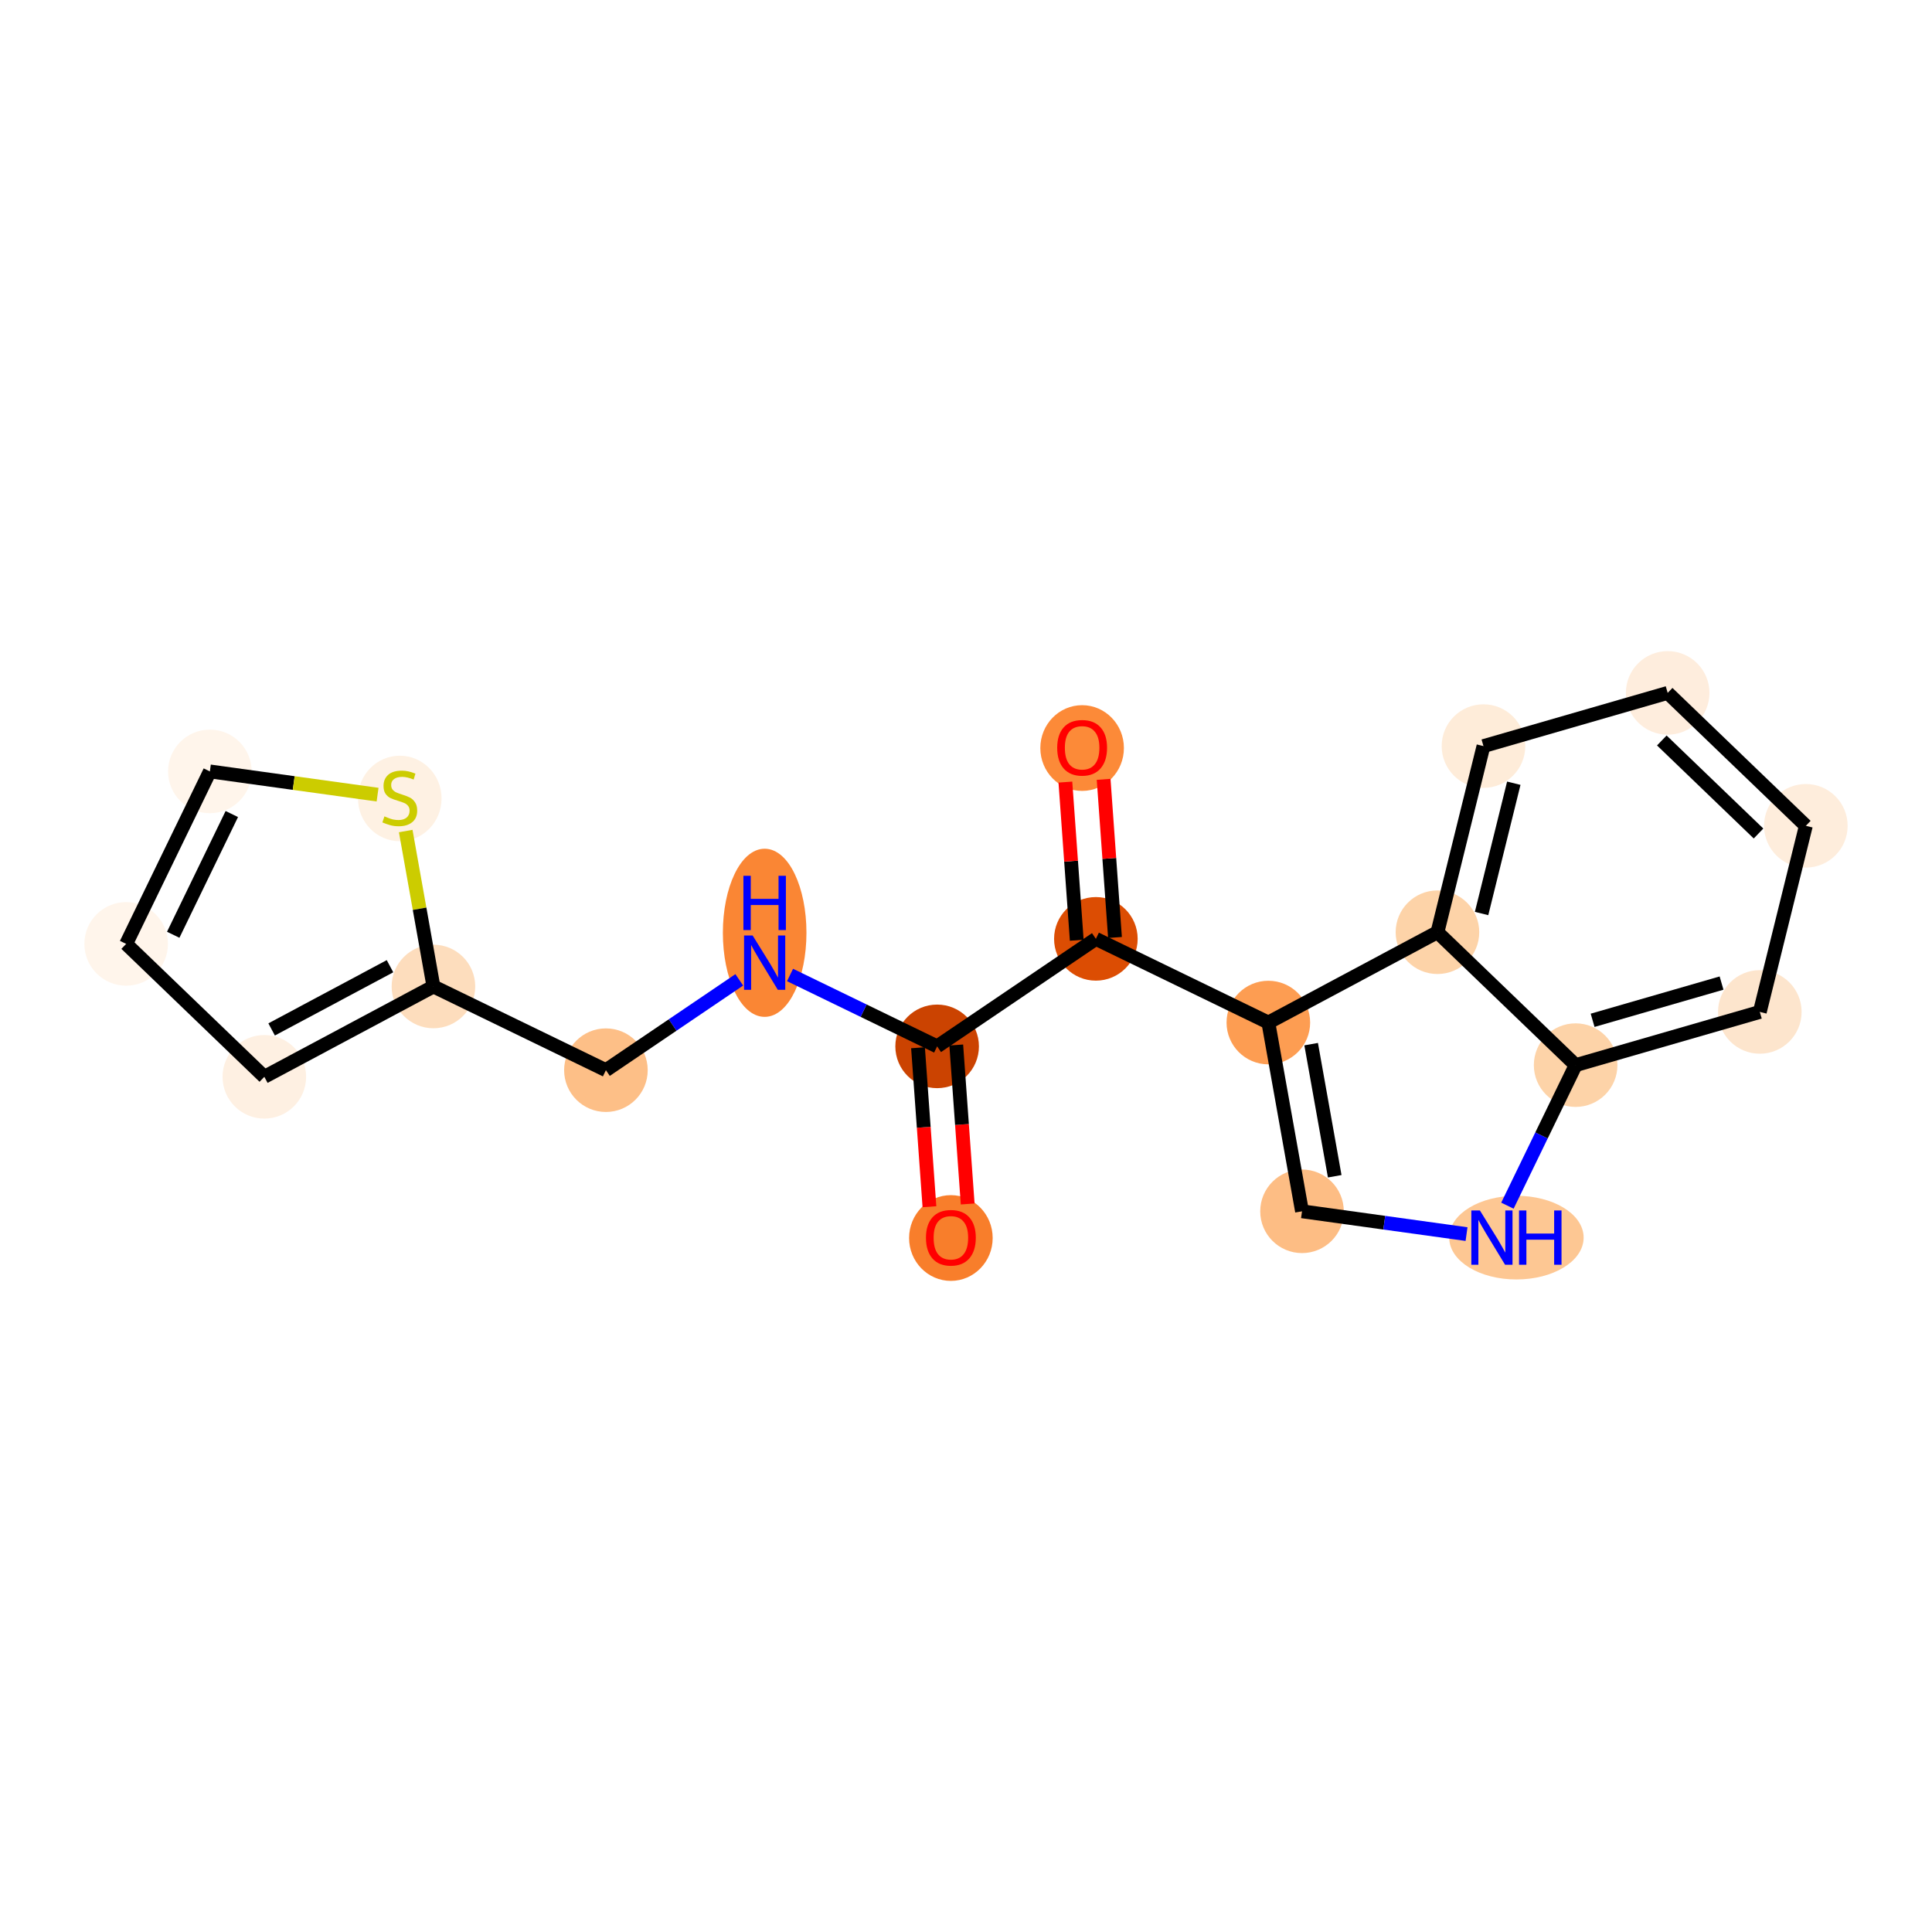 <?xml version='1.0' encoding='iso-8859-1'?>
<svg version='1.1' baseProfile='full'
              xmlns='http://www.w3.org/2000/svg'
                      xmlns:rdkit='http://www.rdkit.org/xml'
                      xmlns:xlink='http://www.w3.org/1999/xlink'
                  xml:space='preserve'
width='280px' height='280px' viewBox='0 0 280 280'>
<!-- END OF HEADER -->
<rect style='opacity:1.0;fill:#FFFFFF;stroke:none' width='280' height='280' x='0' y='0'> </rect>
<ellipse cx='137.809' cy='179.423' rx='5.557' ry='5.713'  style='fill:#F87E2B;fill-rule:evenodd;stroke:#F87E2B;stroke-width:1.0px;stroke-linecap:butt;stroke-linejoin:miter;stroke-opacity:1' />
<ellipse cx='135.817' cy='151.648' rx='5.557' ry='5.557'  style='fill:#CB4301;fill-rule:evenodd;stroke:#CB4301;stroke-width:1.0px;stroke-linecap:butt;stroke-linejoin:miter;stroke-opacity:1' />
<ellipse cx='110.82' cy='135.188' rx='5.557' ry='11.685'  style='fill:#FA8634;fill-rule:evenodd;stroke:#FA8634;stroke-width:1.0px;stroke-linecap:butt;stroke-linejoin:miter;stroke-opacity:1' />
<ellipse cx='87.814' cy='155.099' rx='5.557' ry='5.557'  style='fill:#FDBF87;fill-rule:evenodd;stroke:#FDBF87;stroke-width:1.0px;stroke-linecap:butt;stroke-linejoin:miter;stroke-opacity:1' />
<ellipse cx='62.817' cy='142.967' rx='5.557' ry='5.557'  style='fill:#FDDDBD;fill-rule:evenodd;stroke:#FDDDBD;stroke-width:1.0px;stroke-linecap:butt;stroke-linejoin:miter;stroke-opacity:1' />
<ellipse cx='38.309' cy='156.06' rx='5.557' ry='5.557'  style='fill:#FEF0E2;fill-rule:evenodd;stroke:#FEF0E2;stroke-width:1.0px;stroke-linecap:butt;stroke-linejoin:miter;stroke-opacity:1' />
<ellipse cx='18.284' cy='136.797' rx='5.557' ry='5.557'  style='fill:#FFF5EB;fill-rule:evenodd;stroke:#FFF5EB;stroke-width:1.0px;stroke-linecap:butt;stroke-linejoin:miter;stroke-opacity:1' />
<ellipse cx='30.416' cy='111.8' rx='5.557' ry='5.557'  style='fill:#FFF5EB;fill-rule:evenodd;stroke:#FFF5EB;stroke-width:1.0px;stroke-linecap:butt;stroke-linejoin:miter;stroke-opacity:1' />
<ellipse cx='57.939' cy='115.719' rx='5.557' ry='5.698'  style='fill:#FEF1E3;fill-rule:evenodd;stroke:#FEF1E3;stroke-width:1.0px;stroke-linecap:butt;stroke-linejoin:miter;stroke-opacity:1' />
<ellipse cx='158.822' cy='136.066' rx='5.557' ry='5.557'  style='fill:#DC4D03;fill-rule:evenodd;stroke:#DC4D03;stroke-width:1.0px;stroke-linecap:butt;stroke-linejoin:miter;stroke-opacity:1' />
<ellipse cx='156.829' cy='108.412' rx='5.557' ry='5.713'  style='fill:#FC8A38;fill-rule:evenodd;stroke:#FC8A38;stroke-width:1.0px;stroke-linecap:butt;stroke-linejoin:miter;stroke-opacity:1' />
<ellipse cx='183.819' cy='148.197' rx='5.557' ry='5.557'  style='fill:#FD9D52;fill-rule:evenodd;stroke:#FD9D52;stroke-width:1.0px;stroke-linecap:butt;stroke-linejoin:miter;stroke-opacity:1' />
<ellipse cx='188.698' cy='175.551' rx='5.557' ry='5.557'  style='fill:#FDBD84;fill-rule:evenodd;stroke:#FDBD84;stroke-width:1.0px;stroke-linecap:butt;stroke-linejoin:miter;stroke-opacity:1' />
<ellipse cx='219.771' cy='179.365' rx='9.242' ry='5.564'  style='fill:#FDC793;fill-rule:evenodd;stroke:#FDC793;stroke-width:1.0px;stroke-linecap:butt;stroke-linejoin:miter;stroke-opacity:1' />
<ellipse cx='228.352' cy='154.367' rx='5.557' ry='5.557'  style='fill:#FDD3A8;fill-rule:evenodd;stroke:#FDD3A8;stroke-width:1.0px;stroke-linecap:butt;stroke-linejoin:miter;stroke-opacity:1' />
<ellipse cx='255.046' cy='146.656' rx='5.557' ry='5.557'  style='fill:#FDE5CD;fill-rule:evenodd;stroke:#FDE5CD;stroke-width:1.0px;stroke-linecap:butt;stroke-linejoin:miter;stroke-opacity:1' />
<ellipse cx='261.716' cy='119.683' rx='5.557' ry='5.557'  style='fill:#FEEDDC;fill-rule:evenodd;stroke:#FEEDDC;stroke-width:1.0px;stroke-linecap:butt;stroke-linejoin:miter;stroke-opacity:1' />
<ellipse cx='241.691' cy='100.42' rx='5.557' ry='5.557'  style='fill:#FEEDDD;fill-rule:evenodd;stroke:#FEEDDD;stroke-width:1.0px;stroke-linecap:butt;stroke-linejoin:miter;stroke-opacity:1' />
<ellipse cx='214.996' cy='108.131' rx='5.557' ry='5.557'  style='fill:#FEECD9;fill-rule:evenodd;stroke:#FEECD9;stroke-width:1.0px;stroke-linecap:butt;stroke-linejoin:miter;stroke-opacity:1' />
<ellipse cx='208.327' cy='135.105' rx='5.557' ry='5.557'  style='fill:#FDD3A8;fill-rule:evenodd;stroke:#FDD3A8;stroke-width:1.0px;stroke-linecap:butt;stroke-linejoin:miter;stroke-opacity:1' />
<path class='bond-0 atom-0 atom-1' d='M 140.245,174.489 L 139.416,162.969' style='fill:none;fill-rule:evenodd;stroke:#FF0000;stroke-width:2.0px;stroke-linecap:butt;stroke-linejoin:miter;stroke-opacity:1' />
<path class='bond-0 atom-0 atom-1' d='M 139.416,162.969 L 138.588,151.449' style='fill:none;fill-rule:evenodd;stroke:#000000;stroke-width:2.0px;stroke-linecap:butt;stroke-linejoin:miter;stroke-opacity:1' />
<path class='bond-0 atom-0 atom-1' d='M 134.702,174.888 L 133.874,163.368' style='fill:none;fill-rule:evenodd;stroke:#FF0000;stroke-width:2.0px;stroke-linecap:butt;stroke-linejoin:miter;stroke-opacity:1' />
<path class='bond-0 atom-0 atom-1' d='M 133.874,163.368 L 133.045,151.847' style='fill:none;fill-rule:evenodd;stroke:#000000;stroke-width:2.0px;stroke-linecap:butt;stroke-linejoin:miter;stroke-opacity:1' />
<path class='bond-1 atom-1 atom-2' d='M 135.817,151.648 L 125.158,146.475' style='fill:none;fill-rule:evenodd;stroke:#000000;stroke-width:2.0px;stroke-linecap:butt;stroke-linejoin:miter;stroke-opacity:1' />
<path class='bond-1 atom-1 atom-2' d='M 125.158,146.475 L 114.498,141.302' style='fill:none;fill-rule:evenodd;stroke:#0000FF;stroke-width:2.0px;stroke-linecap:butt;stroke-linejoin:miter;stroke-opacity:1' />
<path class='bond-8 atom-1 atom-9' d='M 135.817,151.648 L 158.822,136.066' style='fill:none;fill-rule:evenodd;stroke:#000000;stroke-width:2.0px;stroke-linecap:butt;stroke-linejoin:miter;stroke-opacity:1' />
<path class='bond-2 atom-2 atom-3' d='M 107.141,142.008 L 97.478,148.554' style='fill:none;fill-rule:evenodd;stroke:#0000FF;stroke-width:2.0px;stroke-linecap:butt;stroke-linejoin:miter;stroke-opacity:1' />
<path class='bond-2 atom-2 atom-3' d='M 97.478,148.554 L 87.814,155.099' style='fill:none;fill-rule:evenodd;stroke:#000000;stroke-width:2.0px;stroke-linecap:butt;stroke-linejoin:miter;stroke-opacity:1' />
<path class='bond-3 atom-3 atom-4' d='M 87.814,155.099 L 62.817,142.967' style='fill:none;fill-rule:evenodd;stroke:#000000;stroke-width:2.0px;stroke-linecap:butt;stroke-linejoin:miter;stroke-opacity:1' />
<path class='bond-4 atom-4 atom-5' d='M 62.817,142.967 L 38.309,156.06' style='fill:none;fill-rule:evenodd;stroke:#000000;stroke-width:2.0px;stroke-linecap:butt;stroke-linejoin:miter;stroke-opacity:1' />
<path class='bond-4 atom-4 atom-5' d='M 56.523,140.03 L 39.367,149.194' style='fill:none;fill-rule:evenodd;stroke:#000000;stroke-width:2.0px;stroke-linecap:butt;stroke-linejoin:miter;stroke-opacity:1' />
<path class='bond-19 atom-8 atom-4' d='M 58.8,120.442 L 60.809,131.705' style='fill:none;fill-rule:evenodd;stroke:#CCCC00;stroke-width:2.0px;stroke-linecap:butt;stroke-linejoin:miter;stroke-opacity:1' />
<path class='bond-19 atom-8 atom-4' d='M 60.809,131.705 L 62.817,142.967' style='fill:none;fill-rule:evenodd;stroke:#000000;stroke-width:2.0px;stroke-linecap:butt;stroke-linejoin:miter;stroke-opacity:1' />
<path class='bond-5 atom-5 atom-6' d='M 38.309,156.06 L 18.284,136.797' style='fill:none;fill-rule:evenodd;stroke:#000000;stroke-width:2.0px;stroke-linecap:butt;stroke-linejoin:miter;stroke-opacity:1' />
<path class='bond-6 atom-6 atom-7' d='M 18.284,136.797 L 30.416,111.8' style='fill:none;fill-rule:evenodd;stroke:#000000;stroke-width:2.0px;stroke-linecap:butt;stroke-linejoin:miter;stroke-opacity:1' />
<path class='bond-6 atom-6 atom-7' d='M 25.104,135.474 L 33.596,117.976' style='fill:none;fill-rule:evenodd;stroke:#000000;stroke-width:2.0px;stroke-linecap:butt;stroke-linejoin:miter;stroke-opacity:1' />
<path class='bond-7 atom-7 atom-8' d='M 30.416,111.8 L 42.569,113.484' style='fill:none;fill-rule:evenodd;stroke:#000000;stroke-width:2.0px;stroke-linecap:butt;stroke-linejoin:miter;stroke-opacity:1' />
<path class='bond-7 atom-7 atom-8' d='M 42.569,113.484 L 54.721,115.167' style='fill:none;fill-rule:evenodd;stroke:#CCCC00;stroke-width:2.0px;stroke-linecap:butt;stroke-linejoin:miter;stroke-opacity:1' />
<path class='bond-9 atom-9 atom-10' d='M 161.593,135.866 L 160.769,124.407' style='fill:none;fill-rule:evenodd;stroke:#000000;stroke-width:2.0px;stroke-linecap:butt;stroke-linejoin:miter;stroke-opacity:1' />
<path class='bond-9 atom-9 atom-10' d='M 160.769,124.407 L 159.946,112.948' style='fill:none;fill-rule:evenodd;stroke:#FF0000;stroke-width:2.0px;stroke-linecap:butt;stroke-linejoin:miter;stroke-opacity:1' />
<path class='bond-9 atom-9 atom-10' d='M 156.05,136.265 L 155.227,124.806' style='fill:none;fill-rule:evenodd;stroke:#000000;stroke-width:2.0px;stroke-linecap:butt;stroke-linejoin:miter;stroke-opacity:1' />
<path class='bond-9 atom-9 atom-10' d='M 155.227,124.806 L 154.403,113.346' style='fill:none;fill-rule:evenodd;stroke:#FF0000;stroke-width:2.0px;stroke-linecap:butt;stroke-linejoin:miter;stroke-opacity:1' />
<path class='bond-10 atom-9 atom-11' d='M 158.822,136.066 L 183.819,148.197' style='fill:none;fill-rule:evenodd;stroke:#000000;stroke-width:2.0px;stroke-linecap:butt;stroke-linejoin:miter;stroke-opacity:1' />
<path class='bond-11 atom-11 atom-12' d='M 183.819,148.197 L 188.698,175.551' style='fill:none;fill-rule:evenodd;stroke:#000000;stroke-width:2.0px;stroke-linecap:butt;stroke-linejoin:miter;stroke-opacity:1' />
<path class='bond-11 atom-11 atom-12' d='M 190.022,151.325 L 193.437,170.472' style='fill:none;fill-rule:evenodd;stroke:#000000;stroke-width:2.0px;stroke-linecap:butt;stroke-linejoin:miter;stroke-opacity:1' />
<path class='bond-20 atom-19 atom-11' d='M 208.327,135.105 L 183.819,148.197' style='fill:none;fill-rule:evenodd;stroke:#000000;stroke-width:2.0px;stroke-linecap:butt;stroke-linejoin:miter;stroke-opacity:1' />
<path class='bond-12 atom-12 atom-13' d='M 188.698,175.551 L 200.62,177.203' style='fill:none;fill-rule:evenodd;stroke:#000000;stroke-width:2.0px;stroke-linecap:butt;stroke-linejoin:miter;stroke-opacity:1' />
<path class='bond-12 atom-12 atom-13' d='M 200.62,177.203 L 212.542,178.855' style='fill:none;fill-rule:evenodd;stroke:#0000FF;stroke-width:2.0px;stroke-linecap:butt;stroke-linejoin:miter;stroke-opacity:1' />
<path class='bond-13 atom-13 atom-14' d='M 218.467,174.735 L 223.409,164.551' style='fill:none;fill-rule:evenodd;stroke:#0000FF;stroke-width:2.0px;stroke-linecap:butt;stroke-linejoin:miter;stroke-opacity:1' />
<path class='bond-13 atom-13 atom-14' d='M 223.409,164.551 L 228.352,154.367' style='fill:none;fill-rule:evenodd;stroke:#000000;stroke-width:2.0px;stroke-linecap:butt;stroke-linejoin:miter;stroke-opacity:1' />
<path class='bond-14 atom-14 atom-15' d='M 228.352,154.367 L 255.046,146.656' style='fill:none;fill-rule:evenodd;stroke:#000000;stroke-width:2.0px;stroke-linecap:butt;stroke-linejoin:miter;stroke-opacity:1' />
<path class='bond-14 atom-14 atom-15' d='M 230.814,147.872 L 249.5,142.474' style='fill:none;fill-rule:evenodd;stroke:#000000;stroke-width:2.0px;stroke-linecap:butt;stroke-linejoin:miter;stroke-opacity:1' />
<path class='bond-21 atom-19 atom-14' d='M 208.327,135.105 L 228.352,154.367' style='fill:none;fill-rule:evenodd;stroke:#000000;stroke-width:2.0px;stroke-linecap:butt;stroke-linejoin:miter;stroke-opacity:1' />
<path class='bond-15 atom-15 atom-16' d='M 255.046,146.656 L 261.716,119.683' style='fill:none;fill-rule:evenodd;stroke:#000000;stroke-width:2.0px;stroke-linecap:butt;stroke-linejoin:miter;stroke-opacity:1' />
<path class='bond-16 atom-16 atom-17' d='M 261.716,119.683 L 241.691,100.42' style='fill:none;fill-rule:evenodd;stroke:#000000;stroke-width:2.0px;stroke-linecap:butt;stroke-linejoin:miter;stroke-opacity:1' />
<path class='bond-16 atom-16 atom-17' d='M 254.859,120.798 L 240.842,107.315' style='fill:none;fill-rule:evenodd;stroke:#000000;stroke-width:2.0px;stroke-linecap:butt;stroke-linejoin:miter;stroke-opacity:1' />
<path class='bond-17 atom-17 atom-18' d='M 241.691,100.42 L 214.996,108.131' style='fill:none;fill-rule:evenodd;stroke:#000000;stroke-width:2.0px;stroke-linecap:butt;stroke-linejoin:miter;stroke-opacity:1' />
<path class='bond-18 atom-18 atom-19' d='M 214.996,108.131 L 208.327,135.105' style='fill:none;fill-rule:evenodd;stroke:#000000;stroke-width:2.0px;stroke-linecap:butt;stroke-linejoin:miter;stroke-opacity:1' />
<path class='bond-18 atom-18 atom-19' d='M 219.391,113.511 L 214.722,132.393' style='fill:none;fill-rule:evenodd;stroke:#000000;stroke-width:2.0px;stroke-linecap:butt;stroke-linejoin:miter;stroke-opacity:1' />
<path  class='atom-0' d='M 134.197 179.384
Q 134.197 177.495, 135.131 176.439
Q 136.064 175.383, 137.809 175.383
Q 139.554 175.383, 140.488 176.439
Q 141.421 177.495, 141.421 179.384
Q 141.421 181.296, 140.477 182.385
Q 139.532 183.463, 137.809 183.463
Q 136.075 183.463, 135.131 182.385
Q 134.197 181.307, 134.197 179.384
M 137.809 182.574
Q 139.01 182.574, 139.654 181.774
Q 140.31 180.963, 140.31 179.384
Q 140.31 177.84, 139.654 177.062
Q 139.01 176.272, 137.809 176.272
Q 136.609 176.272, 135.953 177.05
Q 135.309 177.828, 135.309 179.384
Q 135.309 180.974, 135.953 181.774
Q 136.609 182.574, 137.809 182.574
' fill='#FF0000'/>
<path  class='atom-2' d='M 109.08 135.582
L 111.659 139.75
Q 111.914 140.161, 112.326 140.906
Q 112.737 141.65, 112.759 141.695
L 112.759 135.582
L 113.804 135.582
L 113.804 143.451
L 112.726 143.451
L 109.958 138.894
Q 109.636 138.361, 109.291 137.749
Q 108.958 137.138, 108.858 136.949
L 108.858 143.451
L 107.835 143.451
L 107.835 135.582
L 109.08 135.582
' fill='#0000FF'/>
<path  class='atom-2' d='M 107.741 126.926
L 108.808 126.926
L 108.808 130.272
L 112.831 130.272
L 112.831 126.926
L 113.898 126.926
L 113.898 134.795
L 112.831 134.795
L 112.831 131.161
L 108.808 131.161
L 108.808 134.795
L 107.741 134.795
L 107.741 126.926
' fill='#0000FF'/>
<path  class='atom-8' d='M 55.716 118.314
Q 55.805 118.347, 56.172 118.503
Q 56.538 118.658, 56.938 118.759
Q 57.35 118.847, 57.75 118.847
Q 58.495 118.847, 58.928 118.492
Q 59.361 118.125, 59.361 117.491
Q 59.361 117.058, 59.139 116.791
Q 58.928 116.525, 58.595 116.38
Q 58.261 116.236, 57.705 116.069
Q 57.005 115.858, 56.583 115.658
Q 56.172 115.458, 55.872 115.035
Q 55.583 114.613, 55.583 113.902
Q 55.583 112.912, 56.249 112.301
Q 56.927 111.69, 58.261 111.69
Q 59.172 111.69, 60.206 112.123
L 59.95 112.979
Q 59.006 112.59, 58.294 112.59
Q 57.528 112.59, 57.105 112.912
Q 56.683 113.224, 56.694 113.768
Q 56.694 114.191, 56.905 114.446
Q 57.127 114.702, 57.439 114.846
Q 57.761 114.991, 58.294 115.157
Q 59.006 115.38, 59.428 115.602
Q 59.85 115.824, 60.151 116.28
Q 60.462 116.725, 60.462 117.491
Q 60.462 118.581, 59.728 119.17
Q 59.006 119.748, 57.794 119.748
Q 57.094 119.748, 56.561 119.592
Q 56.038 119.448, 55.416 119.192
L 55.716 118.314
' fill='#CCCC00'/>
<path  class='atom-10' d='M 153.217 108.374
Q 153.217 106.484, 154.151 105.428
Q 155.085 104.372, 156.829 104.372
Q 158.574 104.372, 159.508 105.428
Q 160.442 106.484, 160.442 108.374
Q 160.442 110.285, 159.497 111.374
Q 158.552 112.453, 156.829 112.453
Q 155.096 112.453, 154.151 111.374
Q 153.217 110.296, 153.217 108.374
M 156.829 111.563
Q 158.03 111.563, 158.674 110.763
Q 159.33 109.952, 159.33 108.374
Q 159.33 106.829, 158.674 106.051
Q 158.03 105.262, 156.829 105.262
Q 155.629 105.262, 154.973 106.04
Q 154.329 106.818, 154.329 108.374
Q 154.329 109.963, 154.973 110.763
Q 155.629 111.563, 156.829 111.563
' fill='#FF0000'/>
<path  class='atom-13' d='M 214.481 175.43
L 217.059 179.598
Q 217.315 180.009, 217.726 180.754
Q 218.138 181.498, 218.16 181.543
L 218.16 175.43
L 219.205 175.43
L 219.205 183.299
L 218.126 183.299
L 215.359 178.742
Q 215.037 178.209, 214.692 177.597
Q 214.359 176.986, 214.259 176.797
L 214.259 183.299
L 213.236 183.299
L 213.236 175.43
L 214.481 175.43
' fill='#0000FF'/>
<path  class='atom-13' d='M 220.149 175.43
L 221.216 175.43
L 221.216 178.775
L 225.24 178.775
L 225.24 175.43
L 226.307 175.43
L 226.307 183.299
L 225.24 183.299
L 225.24 179.665
L 221.216 179.665
L 221.216 183.299
L 220.149 183.299
L 220.149 175.43
' fill='#0000FF'/>
</svg>
